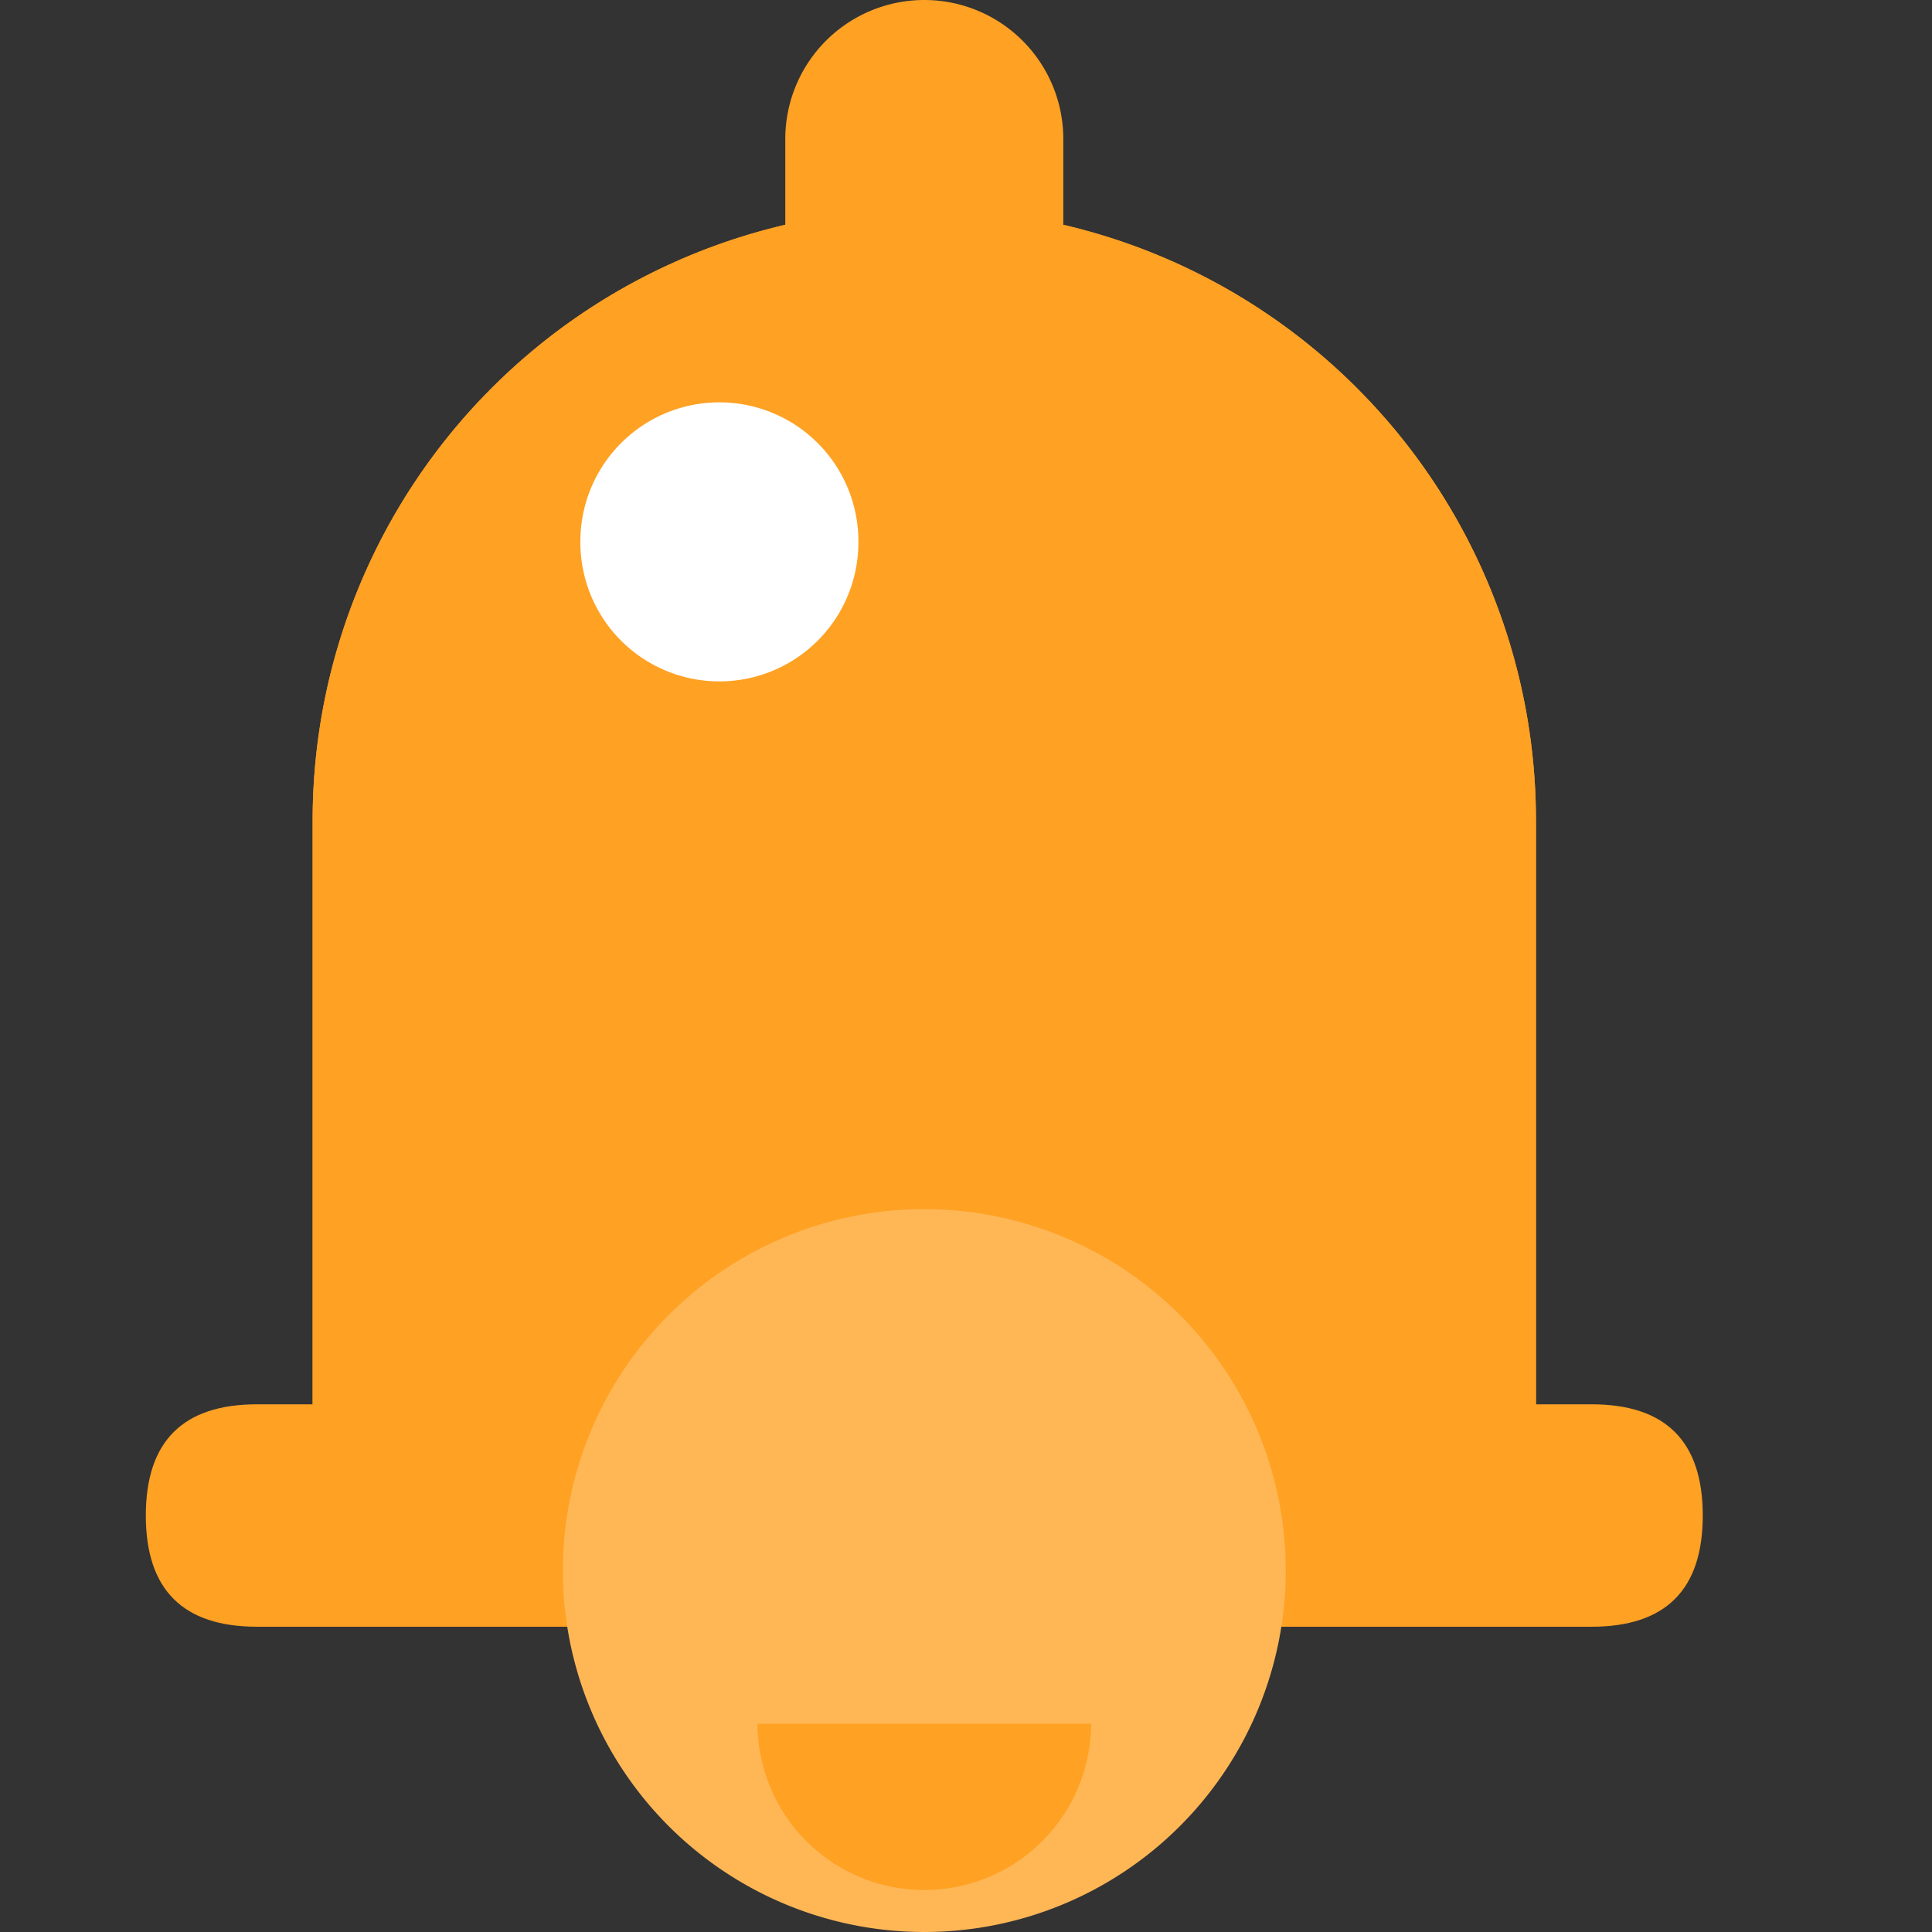 <?xml version="1.0" standalone="no"?><!DOCTYPE svg PUBLIC "-//W3C//DTD SVG 1.1//EN" "http://www.w3.org/Graphics/SVG/1.1/DTD/svg11.dtd"><svg t="1607776892317" class="icon" viewBox="0 0 1024 1024" version="1.1" xmlns="http://www.w3.org/2000/svg" p-id="6667" xmlns:xlink="http://www.w3.org/1999/xlink" width="16" height="16"><rect x="0" y="0" width="1024" height="1024" fill="#333333" stroke="none"/><defs><style type="text/css"></style></defs><path d="M489.896 110.667a324.191 324.191 0 0 1 324.191 324.191v427.342H165.706v-427.342a324.191 324.191 0 0 1 324.191-324.191z" fill="#FFA123" p-id="6668"></path><path d="M489.896 110.667a324.191 324.191 0 0 1 324.191 324.191v427.342H165.706v-427.342a324.191 324.191 0 0 1 324.191-324.191z" fill="#FFA123" p-id="6669"></path><path d="M77.29 744.312m58.944 0l707.325 0q58.944 0 58.944 58.944l0 0q0 58.944-58.944 58.944l-707.325 0q-58.944 0-58.944-58.944l0 0q0-58.944 58.944-58.944Z" fill="#FFA123" p-id="6670"></path><path d="M489.896 0a73.68 73.68 0 0 1 73.68 73.68v73.68H416.216V73.68a73.68 73.68 0 0 1 73.68-73.68z" fill="#FFA123" p-id="6671"></path><path d="M489.896 832.433m-191.567 0a191.567 191.567 0 1 0 383.134 0 191.567 191.567 0 1 0-383.134 0Z" fill="#FFB756" p-id="6672"></path><path d="M381.292 287.203m-73.68 0a73.68 73.68 0 1 0 147.359 0 73.68 73.68 0 1 0-147.359 0Z" fill="#FFFFFF" p-id="6673"></path><path d="M578.312 913.628a88.416 88.416 0 0 1-176.831 0" fill="#FFA123" p-id="6674"></path></svg>